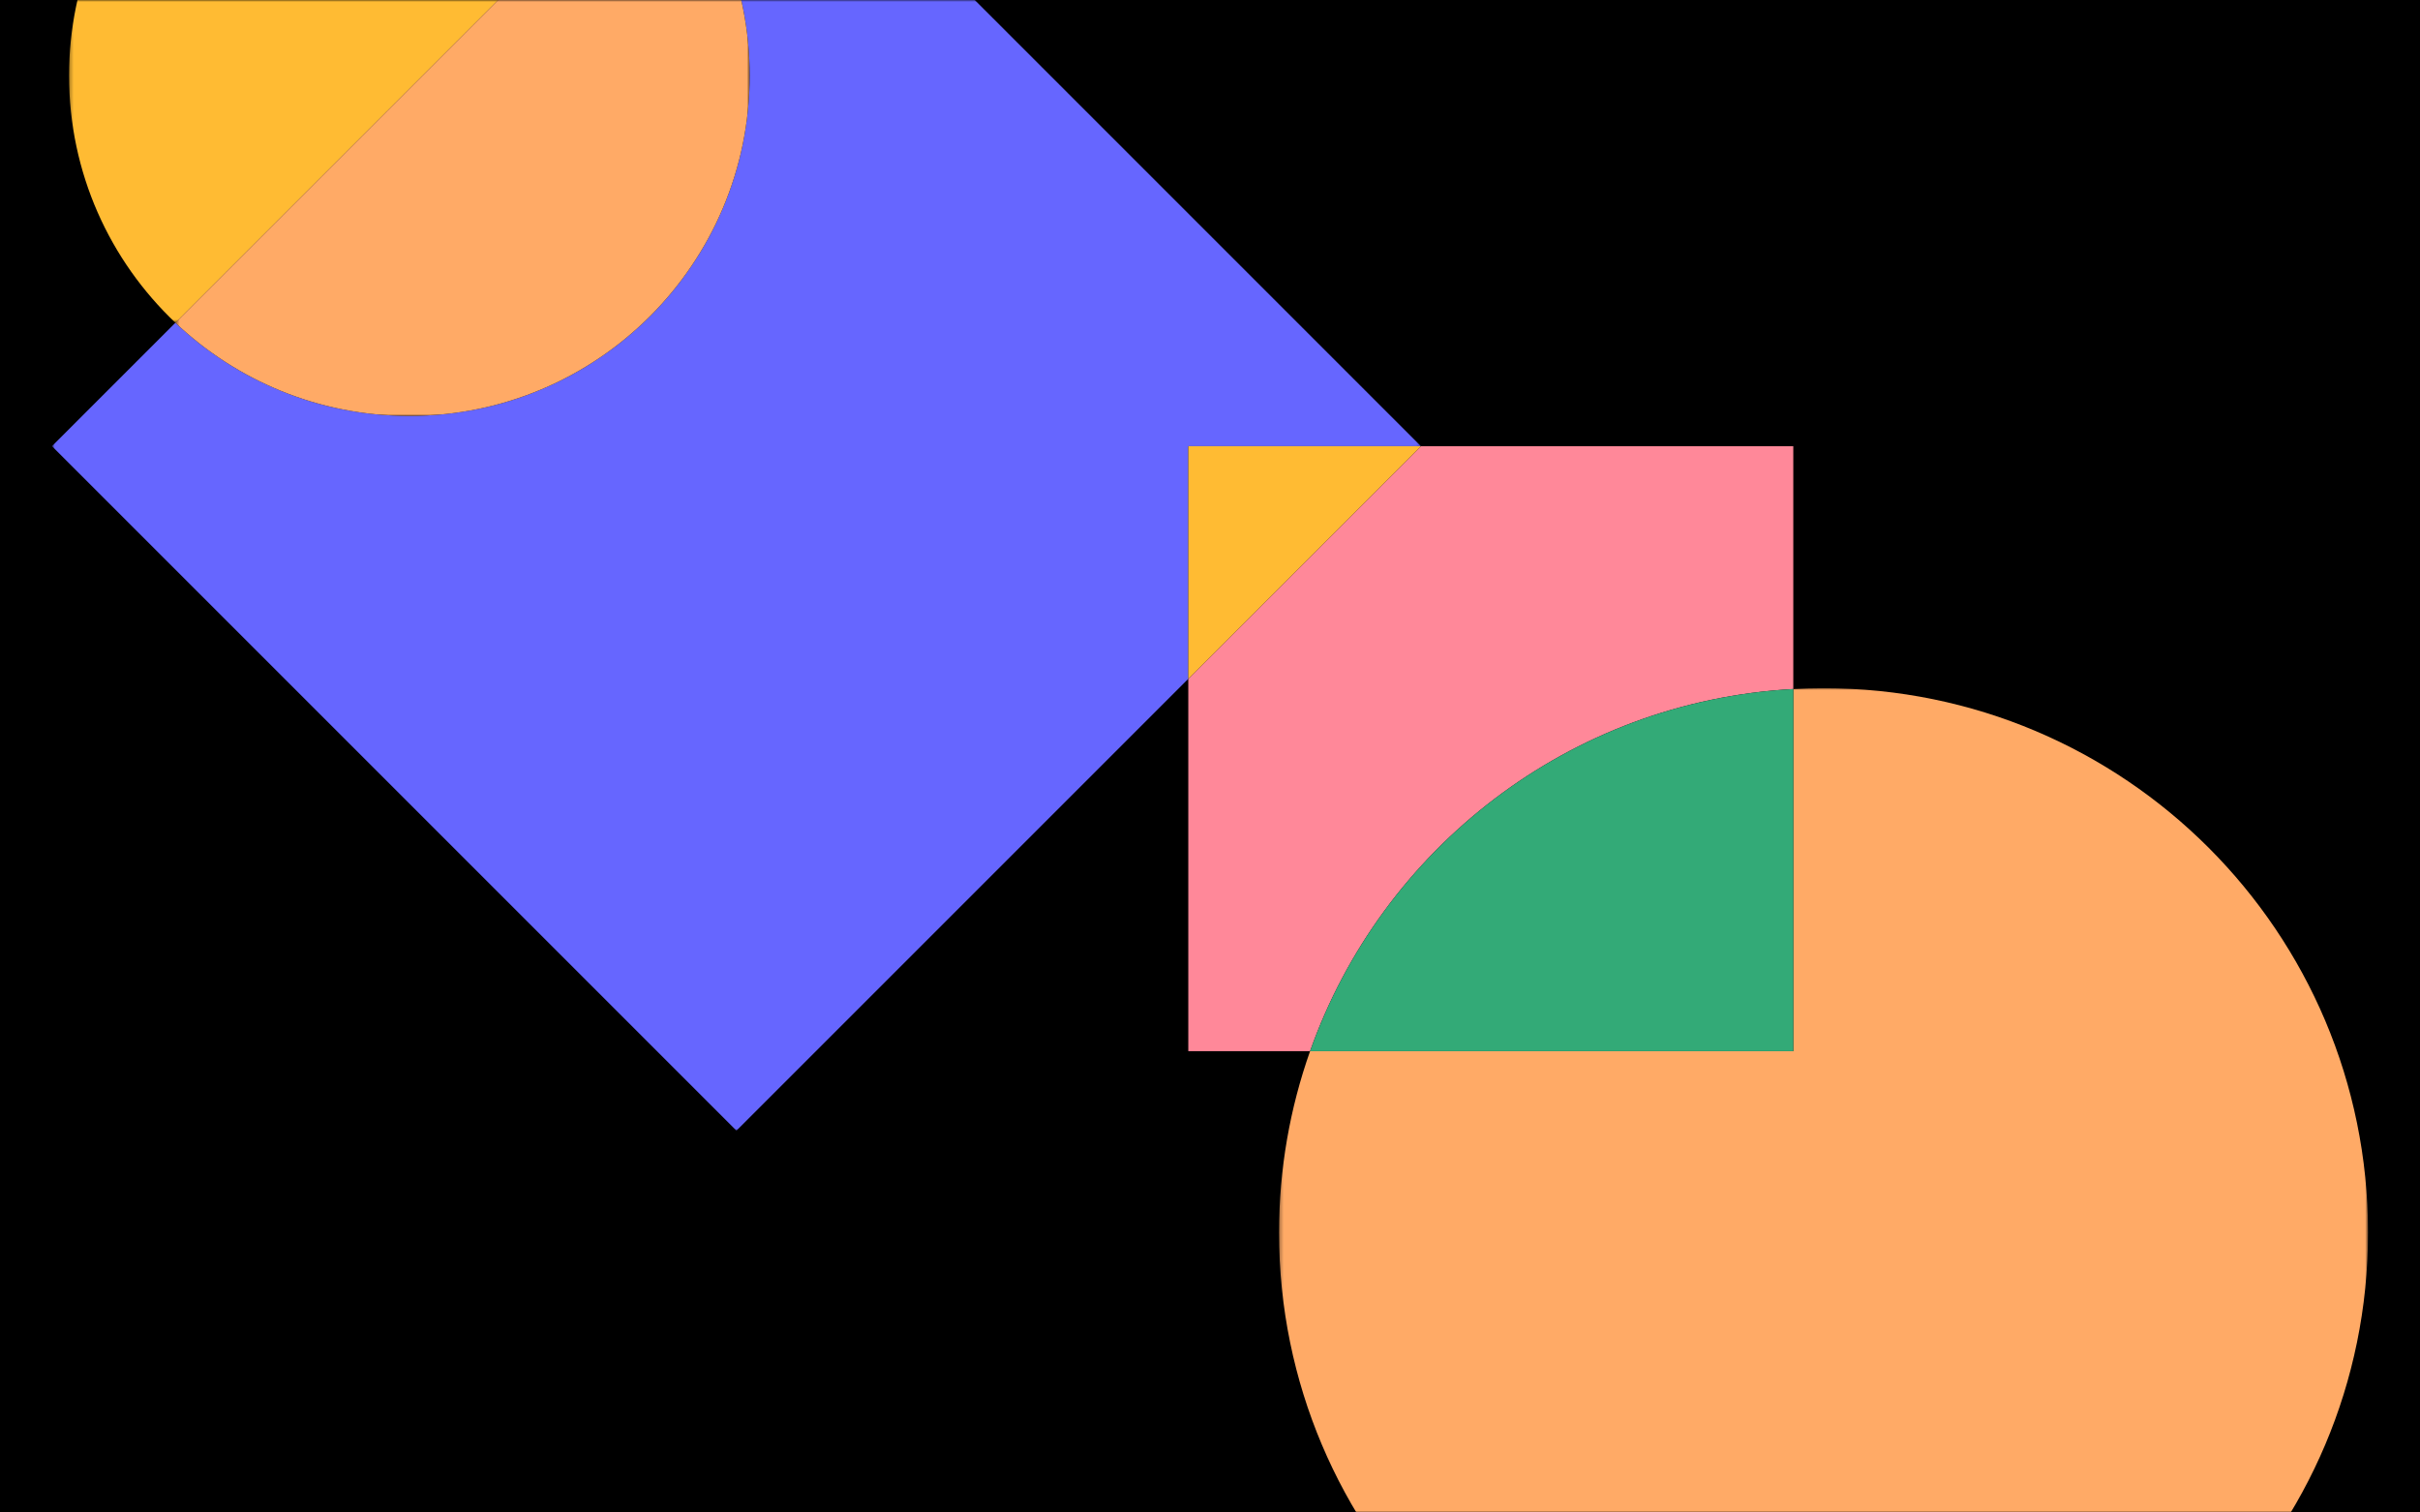 <?xml version="1.0" encoding="UTF-8"?>
<svg width="640px" height="400px" viewBox="0 0 640 400" version="1.1" xmlns="http://www.w3.org/2000/svg" xmlns:xlink="http://www.w3.org/1999/xlink">
    <!-- Generator: Sketch 48.2 (47327) - http://www.bohemiancoding.com/sketch -->
    <title>Page 1</title>
    <desc>Created with Sketch.</desc>
    <defs>
        <polygon id="path-1" points="0.74 0 362.779 0 362.779 299.02 0.74 299.02"></polygon>
        <polygon id="path-3" points="0.26 0 155.614 0 155.614 85.354 0.26 85.354"></polygon>
        <polygon id="path-5" points="0.386 0 152.26 0 152.26 110 0.386 110"></polygon>
        <polygon id="path-7" points="0.26 0 288.26 0 288.26 218 0.26 218"></polygon>
    </defs>
    <g id="Page-1" stroke="none" stroke-width="1" fill="none" fill-rule="evenodd">
        <g>
            <polygon id="Fill-1" fill="#000000" points="0 400 640 400 640 0 0 0"></polygon>
            <g id="Group-20" transform="translate(13, 0)">
                <path d="M461.26,182.225 L461.26,118 L362.779,118 L301.26,179.52 L301.26,278 L333.465,278 C352.388,224.469 402.058,185.468 461.26,182.225" id="Fill-2" fill="#FF8899"></path>
                <g id="Group-6">
                    <mask id="mask-2" fill="white">
                        <use xlink:href="#path-1"></use>
                    </mask>
                    <g id="Clip-5"></g>
                    <path d="M362.779,118 L181.76,-63.02 L160.614,-41.874 C175.889,-25.745 185.26,-3.967 185.26,20 C185.26,69.706 144.966,110 95.26,110 C71.292,110 49.515,100.629 33.386,85.354 L0.74,118 L181.76,299.02 L301.26,179.52 L301.26,118 L362.779,118 Z" id="Fill-4" fill="#6666FF" mask="url(#mask-2)"></path>
                </g>
                <polygon id="Fill-7" fill="#FFBB33" points="301.26 118 301.26 179.52 362.779 118"></polygon>
                <g id="Group-11" transform="translate(5, 0)">
                    <mask id="mask-4" fill="white">
                        <use xlink:href="#path-3"></use>
                    </mask>
                    <g id="Clip-10"></g>
                    <path d="M90.26,-70 C40.554,-70 0.26,-29.706 0.26,20 C0.26,45.738 11.066,68.951 28.386,85.354 L155.614,-41.874 C139.211,-59.194 115.998,-70 90.26,-70" id="Fill-9" fill="#FFBB33" mask="url(#mask-4)"></path>
                </g>
                <g id="Group-14" transform="translate(33, 0)">
                    <mask id="mask-6" fill="white">
                        <use xlink:href="#path-5"></use>
                    </mask>
                    <g id="Clip-13"></g>
                    <path d="M152.26,20 C152.26,-3.967 142.889,-25.745 127.614,-41.874 L0.386,85.354 C16.515,100.629 38.292,110 62.26,110 C111.966,110 152.26,69.706 152.26,20" id="Fill-12" fill="#FFAA66" mask="url(#mask-6)"></path>
                </g>
                <g id="Group-17" transform="translate(325, 182)">
                    <mask id="mask-8" fill="white">
                        <use xlink:href="#path-7"></use>
                    </mask>
                    <g id="Clip-16"></g>
                    <path d="M144.26,0 C141.575,0 138.909,0.08 136.26,0.225 L136.26,96 L8.465,96 C3.157,111.015 0.26,127.168 0.26,144 C0.26,223.529 64.731,288 144.26,288 C223.789,288 288.26,223.529 288.26,144 C288.26,64.471 223.789,0 144.26,0" id="Fill-15" fill="#FFAA66" mask="url(#mask-8)"></path>
                </g>
                <path d="M461.26,182.225 C402.058,185.468 352.388,224.469 333.465,278 L461.26,278 L461.26,182.225 Z" id="Fill-18" fill="#33AA77"></path>
            </g>
        </g>
    </g>
</svg>